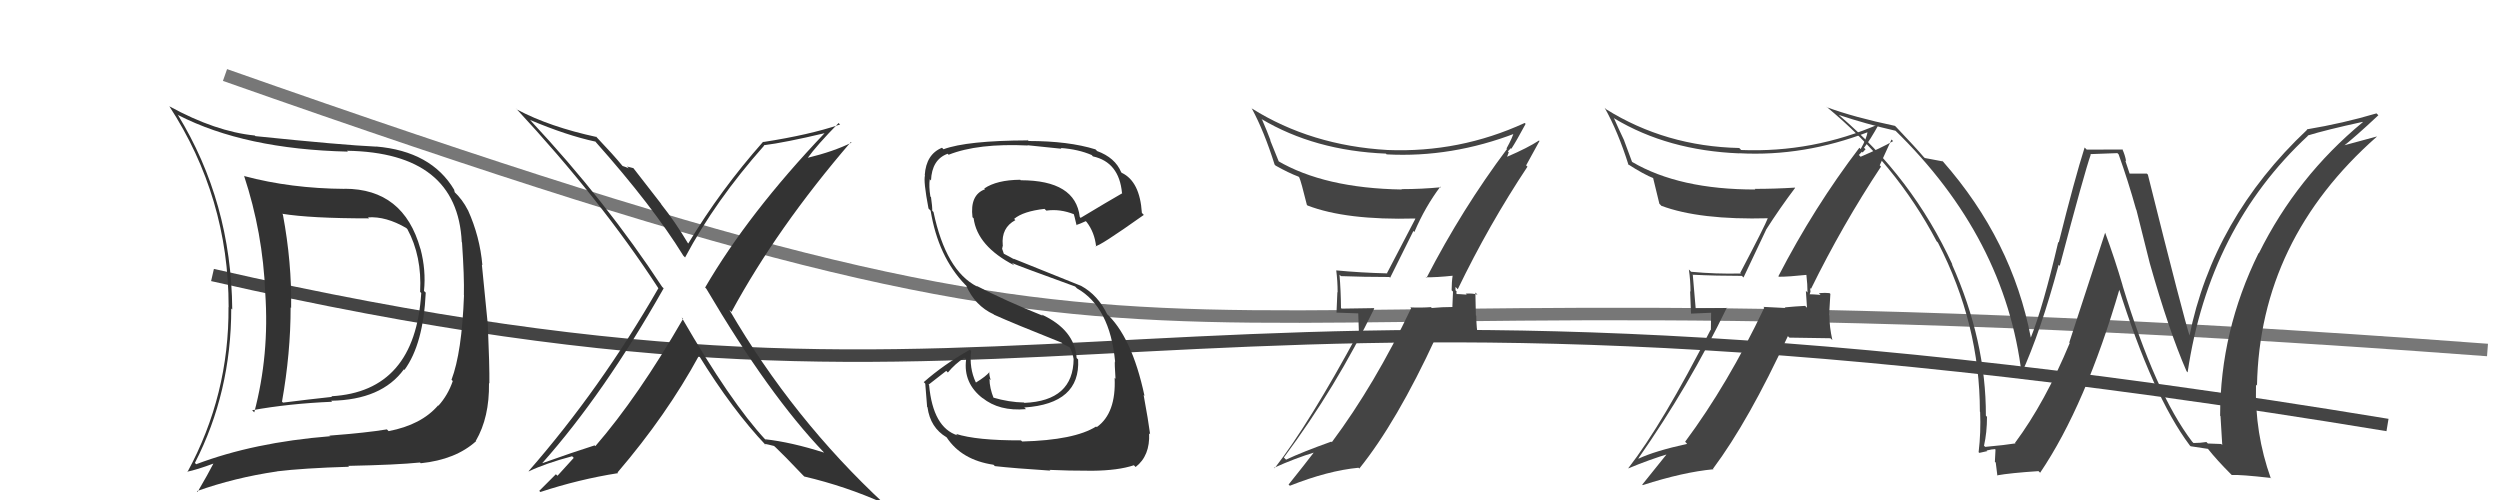 <svg xmlns="http://www.w3.org/2000/svg" width="200" height="40" viewBox="0,0,200,40"><path d="M18 6 C106 37,79 19,199 28" stroke="#777" fill="none"/><path d="M17 22 C87 38,88 17,191 34" stroke="#444" fill="none"/><path fill="#333" d="M27.69 15.21L27.56 15.08L27.58 15.11Q23.26 15.08 19.56 14.09L19.59 14.13L19.52 14.05Q21.03 18.61 21.22 23.44L21.32 23.54L21.22 23.44Q21.56 28.39 20.34 32.99L20.31 32.96L20.17 32.82Q23.07 32.29 26.57 32.14L26.62 32.19L26.49 32.06Q30.53 31.99 32.31 29.55L32.30 29.54L32.36 29.59Q33.87 27.52 34.06 23.41L33.91 23.27L33.92 23.27Q34.09 21.62 33.64 19.91L33.55 19.82L33.63 19.90Q32.29 15.10 27.57 15.10ZM15.71 37.16L15.60 37.04L15.59 37.04Q18.50 31.38 18.50 24.68L18.56 24.74L18.58 24.76Q18.51 16.17 14.21 9.16L14.27 9.22L14.26 9.21Q19.58 11.94 27.84 12.13L27.85 12.14L27.76 12.06Q36.60 12.21 36.94 19.37L36.97 19.40L36.96 19.38Q37.15 22.16 37.11 23.61L37.08 23.58L37.12 23.62Q36.95 28.21 36.12 30.38L36.21 30.47L36.22 30.49Q35.83 31.62 35.07 32.46L35.02 32.41L35.05 32.43Q33.71 33.99 31.09 34.49L30.90 34.30L30.95 34.35Q29.35 34.62 26.35 34.85L26.52 35.02L26.39 34.90Q20.30 35.39 15.69 37.14ZM33.54 36.94L33.52 36.92L33.66 37.06Q36.46 36.77 38.09 35.29L38.03 35.23L38.07 35.26Q39.16 33.39 39.12 30.65L39.16 30.68L39.15 30.68Q39.17 29.32 39.02 25.82L39.01 25.82L38.55 21.17L38.59 21.21Q38.39 18.92 37.44 16.82L37.52 16.90L37.43 16.81Q37.00 15.96 36.32 15.32L36.38 15.38L36.33 15.18L36.34 15.19Q34.51 12.10 30.09 11.72L30.22 11.85L30.10 11.73Q27.43 11.61 20.43 10.89L20.47 10.92L20.38 10.84Q17.25 10.53 13.56 8.51L13.61 8.56L13.54 8.49Q18.29 15.79 18.29 24.54L18.36 24.62L18.28 24.54Q18.34 31.60 14.99 37.77L14.98 37.76L14.96 37.74Q15.75 37.58 17.09 37.08L16.96 36.96L17.08 37.07Q16.68 37.86 15.81 39.35L15.77 39.31L15.75 39.29Q18.78 38.21 22.13 37.72L22.21 37.80L22.13 37.71Q24.27 37.45 27.92 37.34L27.87 37.28L27.85 37.27Q31.77 37.19 33.60 37.00ZM33.61 23.35L33.60 23.34L33.70 23.44Q33.21 31.32 26.51 31.70L26.56 31.75L26.56 31.75Q24.70 31.95 22.64 32.21L22.60 32.17L22.56 32.13Q23.25 28.25 23.25 24.59L23.30 24.64L23.29 24.64Q23.35 21.01 22.63 17.16L22.47 17.00L22.56 17.10Q24.84 17.47 29.52 17.47L29.45 17.40L29.44 17.39Q30.87 17.29 32.50 18.24L32.46 18.20L32.59 18.33Q33.76 20.49 33.61 23.34Z"/><path fill="#333" d="M54.67 25.53L54.57 25.42L54.65 25.50Q51.06 31.73 47.63 35.69L47.66 35.72L47.57 35.63Q45.83 36.18 43.40 37.05L43.40 37.05L43.39 37.04Q48.33 31.48 53.09 23.07L53.05 23.02L52.98 22.96Q48.47 16.09 42.49 9.69L42.51 9.70L42.39 9.59Q45.35 10.84 47.64 11.33L47.68 11.38L47.64 11.34Q52.23 16.50 54.67 20.46L54.81 20.60L54.81 20.59Q57.21 16.07 61.13 11.65L61.21 11.73L61.10 11.62Q62.79 11.41 65.99 10.65L66.04 10.70L65.98 10.64Q59.87 17.06 56.41 23.00L56.48 23.07L56.50 23.09Q61.53 31.62 65.91 36.19L65.94 36.22L65.93 36.21Q63.30 35.37 61.21 35.14L61.36 35.29L61.25 35.19Q58.46 32.20 54.53 25.39ZM61.28 35.64L61.16 35.52L61.15 35.50Q61.47 35.56 61.93 35.68L62.03 35.78L62.02 35.76Q62.69 36.39 64.21 37.99L64.38 38.16L64.34 38.12Q67.67 38.90 70.71 40.27L70.76 40.32L70.75 40.31Q63.45 33.54 58.35 24.79L58.54 24.97L58.52 24.95Q62.17 18.22 68.07 11.36L68.03 11.32L68.12 11.41Q66.73 12.11 64.56 12.64L64.53 12.61L64.59 12.67Q65.33 11.63 67.09 9.84L67.15 9.91L67.21 9.96Q64.76 10.79 61.07 11.36L60.99 11.28L61.05 11.34Q57.65 15.18 55.06 19.48L55.11 19.53L55.03 19.45Q54.03 17.76 52.85 16.28L52.93 16.36L50.67 13.45L50.16 13.32L50.31 13.47Q50.04 13.35 49.81 13.28L49.95 13.42L49.78 13.25Q49.14 12.46 47.66 10.90L47.71 10.94L47.73 10.96Q43.98 10.15 41.39 8.78L41.36 8.75L41.25 8.64Q48.10 16.02 52.67 23.06L52.69 23.08L52.67 23.06Q48.04 31.11 42.29 37.69L42.44 37.85L42.30 37.71Q43.64 37.07 45.77 36.50L45.90 36.63L44.60 38.06L44.47 37.94Q44.48 37.94 43.14 39.27L43.23 39.36L43.23 39.36Q46.29 38.35 49.45 37.85L49.38 37.78L49.40 37.80Q53.33 33.21 55.92 28.45L56.02 28.55L55.89 28.41Q58.59 32.80 61.30 35.65Z"/><path fill="#333" d="M81.61 35.16L81.60 35.14L81.68 35.23Q78.11 35.24 76.48 34.71L76.64 34.87L76.60 34.83Q74.64 34.20 74.33 30.82L74.29 30.77L75.70 29.67L75.83 29.80Q76.40 29.11 77.16 28.61L77.24 28.69L77.29 28.75Q77.04 30.66 78.64 31.88L78.52 31.76L78.59 31.83Q79.94 32.92 82.08 32.73L82.06 32.71L81.94 32.60Q86.44 32.30 86.25 28.76L86.19 28.70L86.13 28.64Q85.98 26.39 83.35 25.17L83.29 25.12L83.43 25.26Q80.47 24.08 78.11 22.86L78.27 23.03L78.16 22.92Q75.67 21.65 74.68 16.96L74.72 17.00L74.58 16.86Q74.59 16.53 74.48 15.77L74.44 15.73L74.43 15.72Q74.30 14.91 74.38 14.34L74.42 14.38L74.48 14.44Q74.55 12.76 75.81 12.30L75.84 12.33L75.89 12.38Q78.23 11.45 82.23 11.64L82.21 11.62L82.21 11.62Q84.12 11.82 84.92 11.90L84.75 11.73L84.86 11.84Q86.26 11.94 87.33 12.40L87.36 12.43L87.43 12.51Q89.53 12.97 89.76 15.44L89.68 15.36L89.78 15.46Q88.66 16.10 86.45 17.43L86.41 17.39L86.38 17.35Q86.04 14.42 81.66 14.42L81.58 14.35L81.61 14.38Q79.73 14.40 78.74 15.08L78.88 15.23L78.80 15.14Q77.58 15.59 77.80 17.38L77.82 17.40L77.89 17.46Q78.18 19.70 81.15 21.23L80.98 21.06L80.98 21.05Q81.52 21.29 86.01 22.92L86.14 23.05L86.16 23.07Q88.80 24.57 89.21 28.94L89.15 28.88L89.19 28.92Q89.16 29.05 89.24 30.30L89.13 30.20L89.17 30.23Q89.30 33.06 87.74 34.17L87.64 34.07L87.69 34.12Q85.96 35.21 81.77 35.32ZM83.93 37.55L84.08 37.71L83.96 37.59Q85.40 37.66 87.38 37.66L87.50 37.77L87.38 37.66Q89.46 37.64 90.71 37.22L90.75 37.26L90.85 37.36Q92.01 36.46 91.93 34.67L91.87 34.61L92.01 34.74Q91.87 33.66 91.49 31.60L91.52 31.63L91.56 31.67Q90.54 26.88 88.44 25.01L88.58 25.15L88.58 25.15Q87.83 23.60 86.49 22.87L86.49 22.87L81.07 20.69L81.14 20.75Q80.76 20.53 80.31 20.30L80.31 20.31L80.17 19.90L80.23 19.62L80.22 19.61Q80.09 18.22 81.23 17.61L81.12 17.50L81.13 17.51Q81.86 16.90 83.57 16.71L83.59 16.74L83.71 16.85Q84.80 16.69 85.94 17.15L85.85 17.05L85.89 17.09Q85.93 17.17 86.12 18.00L86.19 18.08L86.11 18.00Q86.37 17.92 86.87 17.69L86.76 17.59L86.93 17.76Q87.57 18.59 87.69 19.73L87.70 19.74L87.64 19.68Q87.86 19.78 91.51 17.19L91.52 17.21L91.35 17.03Q91.19 14.52 89.75 13.83L89.73 13.82L89.69 13.77Q89.21 12.61 87.76 12.08L87.74 12.05L87.64 11.95Q85.48 11.28 82.29 11.28L82.14 11.13L82.23 11.23Q77.34 11.25 75.48 11.94L75.49 11.95L75.36 11.82Q74.09 12.34 73.98 14.01L74.07 14.11L74.00 14.03Q73.86 14.47 74.28 16.68L74.39 16.79L74.45 16.85Q75.05 20.53 77.22 22.78L77.27 22.82L77.29 22.84Q78.00 24.46 79.50 25.15L79.50 25.15L79.53 25.18Q81.03 25.86 84.95 27.42L84.94 27.41L84.97 27.48L85.61 27.81L85.61 27.85L85.62 27.86Q85.84 28.35 85.88 28.69L85.80 28.62L85.89 28.70Q85.87 32.07 81.95 32.23L82.07 32.35L81.92 32.20Q80.72 32.18 79.43 31.80L79.50 31.87L79.50 31.87Q79.16 31.03 79.16 30.31L79.20 30.35L79.26 30.41Q79.12 30.00 79.15 29.73L79.32 29.90L79.17 29.75Q78.88 30.11 78.08 30.60L78.05 30.57L78.06 30.58Q77.53 29.45 77.69 28.08L77.67 28.06L77.59 27.98Q75.50 29.16 73.90 30.57L73.90 30.57L74.02 30.69Q74.09 31.52 74.17 32.55L74.15 32.54L74.20 32.58Q74.42 34.21 75.72 34.98L75.80 35.06L75.74 35.00Q76.93 36.80 79.48 37.18L79.58 37.28L79.59 37.29Q81.09 37.46 84.03 37.65Z"/><path fill="#444" d="M114.04 22.16L114.00 22.11L114.07 22.18Q114.89 22.20 116.30 22.05L116.35 22.10L116.22 21.98Q116.13 22.57 116.13 23.22L116.24 23.33L116.19 24.54L116.21 24.56Q115.38 24.56 114.54 24.64L114.48 24.57L114.48 24.57Q113.66 24.63 112.82 24.59L112.84 24.61L112.89 24.66Q109.98 30.77 106.55 35.37L106.56 35.38L106.50 35.33Q104.18 36.16 102.89 36.77L102.84 36.73L102.71 36.60Q106.90 30.96 109.94 24.68L109.91 24.65L107.33 24.69L107.28 24.64Q107.27 23.30 107.16 21.97L107.13 21.95L107.28 22.09Q109.10 22.16 111.15 22.16L111.21 22.22L113.07 18.48L113.15 18.56Q114.02 16.53 115.23 14.93L115.33 15.03L115.28 14.98Q113.72 15.13 112.12 15.13L112.03 15.04L112.15 15.16Q105.95 15.06 102.19 12.85L102.33 12.99L101.61 11.21L101.65 11.25Q101.35 10.45 100.97 9.58L100.81 9.41L100.90 9.51Q105.17 12.06 110.88 12.29L110.87 12.28L110.93 12.35Q116.13 12.63 121.27 10.65L121.20 10.59L121.13 10.51Q121.01 11.00 120.52 11.88L120.63 11.99L120.56 11.92Q116.97 16.71 114.12 22.23ZM122.16 13.30L122.09 13.23L123.16 11.28L123.12 11.24Q122.24 11.82 120.57 12.54L120.57 12.54L120.70 12.18L120.63 12.11Q120.76 11.97 120.87 11.85L120.84 11.83L120.91 11.90Q121.33 11.25 122.05 9.91L121.98 9.84L121.97 9.84Q116.76 12.23 111.01 12.00L111.02 12.01L111.01 12.00Q104.90 11.65 100.15 8.68L100.06 8.59L100.15 8.69Q101.13 10.50 101.97 13.17L102.08 13.28L102.05 13.25Q103.10 13.84 103.90 14.14L103.83 14.08L103.94 14.19Q104.09 14.52 104.55 16.39L104.51 16.35L104.60 16.44Q107.69 17.63 113.21 17.48L113.20 17.47L113.23 17.50Q112.94 18.08 110.96 21.85L111.01 21.90L110.97 21.87Q108.87 21.82 106.89 21.63L106.82 21.56L106.90 21.64Q107.01 22.51 107.01 23.39L106.99 23.37L106.92 25.01L108.66 25.07L108.71 26.53L108.71 26.54Q104.75 33.88 101.97 37.46L101.87 37.35L101.93 37.42Q103.55 36.68 105.19 36.18L105.14 36.13L105.15 36.14Q104.46 37.05 103.09 38.76L103.09 38.77L103.19 38.86Q106.24 37.65 108.68 37.42L108.74 37.48L108.74 37.49Q111.73 33.78 114.86 27.01L114.83 26.98L118.15 27.06L118.28 27.20Q118.10 26.17 118.10 25.26L118.07 25.23L118.03 23.40L118.20 23.57Q117.81 23.45 117.26 23.49L117.23 23.46L117.34 23.57Q116.70 23.52 116.44 23.52L116.44 23.52L116.57 23.66Q116.49 23.47 116.53 23.31L116.44 23.22L116.44 22.95L116.62 23.14Q119.11 17.98 122.20 13.33Z"/><path fill="#444" d="M142.38 22.21L142.29 22.12L142.31 22.14Q143.11 22.14 144.52 21.99L144.65 22.11L144.51 21.98Q144.60 22.75 144.60 23.40L144.47 23.27L144.56 24.62L144.41 24.47Q143.62 24.51 142.78 24.59L142.84 24.65L142.84 24.64Q141.91 24.59 141.07 24.55L141.10 24.58L141.14 24.62Q138.23 30.74 134.81 35.34L134.89 35.42L134.97 35.51Q132.38 36.08 131.09 36.69L131.02 36.62L131.07 36.67Q135.11 30.89 138.15 24.61L138.19 24.64L135.58 24.66L135.66 24.74Q135.54 23.28 135.42 21.95L135.53 22.06L135.46 21.98Q137.29 22.07 139.35 22.07L139.48 22.20L141.28 18.40L141.27 18.40Q142.40 16.63 143.61 15.03L143.57 14.98L143.59 15.01Q141.98 15.11 140.38 15.11L140.45 15.18L140.44 15.16Q134.35 15.17 130.58 12.96L130.56 12.94L129.93 11.24L129.94 11.25Q129.48 10.29 129.10 9.42L129.20 9.52L129.17 9.49Q133.43 12.04 139.14 12.27L139.13 12.26L139.13 12.26Q144.32 12.54 149.46 10.56L149.52 10.62L149.41 10.51Q149.35 11.05 148.85 11.93L148.80 11.87L148.75 11.82Q145.12 16.58 142.27 22.10ZM150.33 13.17L150.38 13.22L151.32 11.16L151.45 11.29Q150.53 11.82 148.85 12.54L148.71 12.40L148.95 12.14L149.01 12.20Q149.13 12.05 149.24 11.94L149.29 11.98L149.12 11.82Q149.60 11.23 150.33 9.90L150.22 9.80L150.34 9.92Q145.04 12.23 139.29 12.00L139.31 12.02L139.14 11.84Q133.25 11.71 128.49 8.74L128.53 8.78L128.37 8.62Q129.44 10.52 130.28 13.19L130.25 13.16L130.21 13.12Q131.51 13.96 132.31 14.27L132.30 14.26L132.24 14.20Q132.29 14.44 132.75 16.30L132.88 16.43L132.90 16.46Q135.96 17.61 141.48 17.46L141.47 17.45L141.44 17.42Q141.20 18.06 139.22 21.83L139.17 21.78L139.27 21.88Q137.26 21.93 135.28 21.74L135.25 21.70L135.11 21.56Q135.24 22.45 135.24 23.33L135.21 23.30L135.28 25.09L136.89 25.02L136.87 26.40L136.85 26.38Q133.04 33.88 130.26 37.46L130.15 37.35L130.27 37.47Q131.94 36.77 133.57 36.28L133.56 36.27L133.47 36.17Q132.75 37.06 131.38 38.77L131.44 38.83L131.42 38.81Q134.64 37.77 137.08 37.54L137.06 37.52L137.04 37.50Q139.90 33.67 143.03 26.89L143.15 27.01L146.44 27.06L146.59 27.21Q146.35 26.14 146.35 25.23L146.33 25.20L146.43 23.51L146.36 23.45Q146.06 23.41 145.51 23.45L145.59 23.53L145.64 23.59Q145.01 23.54 144.74 23.54L144.71 23.51L144.76 23.56Q144.80 23.49 144.84 23.33L144.84 23.33L144.81 23.04L144.88 23.11Q147.40 17.98 150.48 13.33Z"/><path fill="#444" d="M175.35 35.31L175.35 35.31L175.37 35.33Q172.43 31.47 169.80 22.83L169.93 22.96L169.81 22.84Q169.20 20.75 168.41 18.61L168.41 18.62L165.54 27.40L165.58 27.44Q163.60 32.20 161.20 35.43L161.26 35.49L161.24 35.47Q160.46 35.60 158.82 35.75L158.82 35.75L158.72 35.66Q158.96 34.60 158.96 33.34L158.99 33.38L158.87 33.25Q158.89 27.26 156.15 21.13L156.19 21.17L156.20 21.18Q152.99 14.20 147.13 9.22L147.15 9.24L147.12 9.20Q149.28 9.92 151.64 10.46L151.63 10.44L151.57 10.39Q160.45 19.03 161.74 29.99L161.66 29.91L161.69 29.95Q163.25 26.55 164.69 21.19L164.68 21.17L164.78 21.27Q166.76 13.78 167.26 12.37L167.22 12.33L169.39 12.25L169.49 12.35Q170.24 14.44 170.89 16.76L170.91 16.78L171.98 21.05L171.98 21.05Q173.51 26.46 174.92 29.69L174.98 29.76L175.01 29.79Q176.72 18.21 184.64 10.86L184.54 10.77L184.62 10.84Q186.04 10.40 189.01 9.75L189.09 9.84L189.03 9.77Q183.75 14.13 180.71 20.26L180.64 20.19L180.69 20.24Q177.61 26.49 177.61 33.26L177.69 33.35L177.64 33.29Q177.70 34.46 177.78 35.60L177.70 35.52L176.63 35.48L176.51 35.36Q176.05 35.44 175.48 35.44ZM181.63 38.23L181.76 38.36L181.67 38.28Q180.37 34.65 180.48 30.77L180.61 30.90L180.56 30.84Q180.78 19.19 190.15 10.93L190.20 10.99L190.14 10.92Q189.21 11.17 187.26 11.70L187.38 11.82L187.35 11.79Q188.36 11.01 190.27 9.22L190.29 9.24L190.12 9.07Q187.47 9.86 184.54 10.35L184.68 10.48L184.57 10.38Q177.04 17.47 175.14 26.94L175.23 27.04L175.22 27.03Q174.69 25.43 171.83 13.97L171.78 13.92L171.75 13.89Q171.25 13.89 170.30 13.89L170.40 13.98L170.02 12.84L170.09 12.91Q170.01 12.41 169.78 11.92L169.82 11.96L166.94 11.97L166.77 11.80Q165.98 14.28 164.70 19.40L164.83 19.53L164.66 19.36Q163.45 24.55 162.46 27.02L162.50 27.06L162.47 27.03Q160.98 19.22 155.42 12.90L155.31 12.79L155.42 12.91Q154.93 12.83 153.98 12.64L153.88 12.54L153.87 12.53Q153.28 11.83 151.72 10.19L151.60 10.07L151.60 10.07Q148.32 9.38 146.15 8.58L146.06 8.49L146.08 8.51Q151.66 13.10 154.93 19.30L154.95 19.32L155.03 19.40Q158.39 25.92 158.39 32.93L158.43 32.97L158.41 32.95Q158.48 34.58 158.29 36.17L158.24 36.13L158.35 36.23Q158.53 36.18 158.98 36.09L158.88 35.99L158.94 36.04Q159.37 35.93 159.60 35.93L159.64 35.97L159.59 36.94L159.66 37.01Q159.72 37.53 159.79 38.06L159.71 37.97L159.76 38.03Q160.80 37.84 163.08 37.69L163.07 37.68L163.21 37.82Q166.85 32.44 169.59 23.03L169.56 23.00L169.45 22.89Q172.21 31.67 175.18 35.63L175.30 35.75L175.25 35.70Q175.80 35.79 176.64 35.91L176.58 35.85L176.62 35.89Q177.36 36.82 178.43 37.89L178.44 37.90L178.54 38.00Q179.23 37.96 181.62 38.23Z"/></svg>